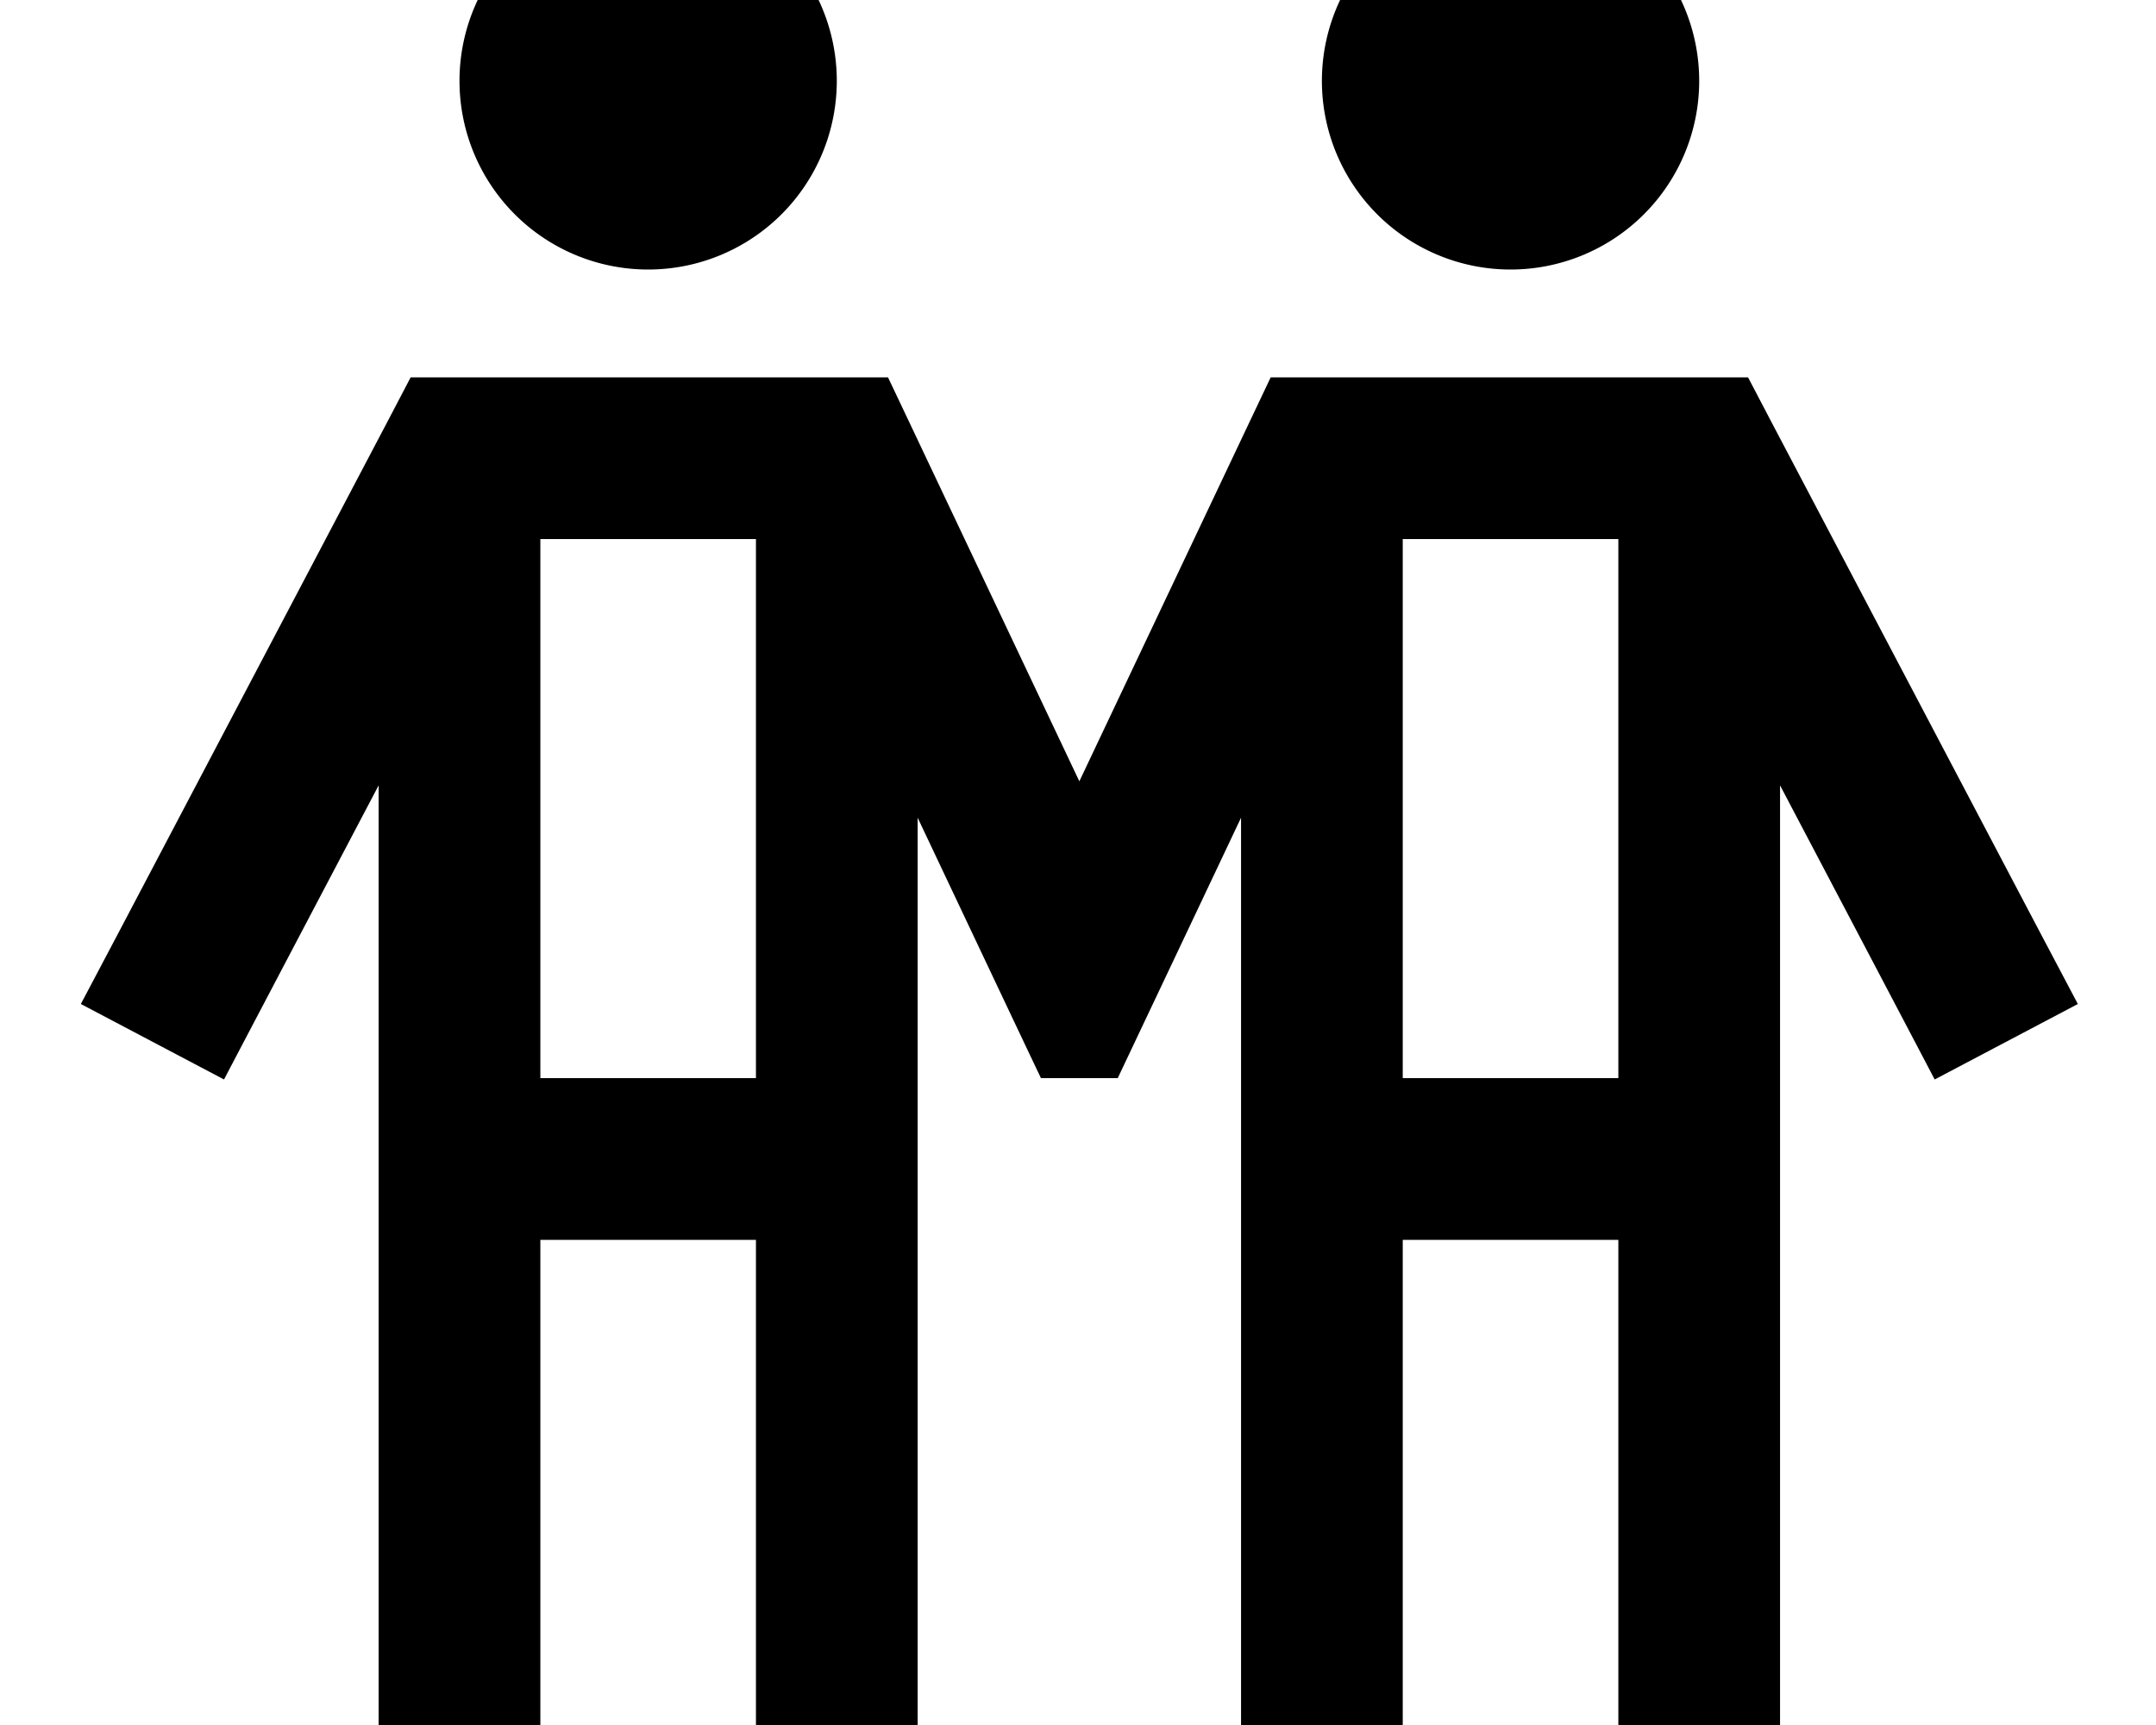 <svg xmlns="http://www.w3.org/2000/svg" viewBox="0 0 640 512"><!--! Font Awesome Pro 7.0.1 by @fontawesome - https://fontawesome.com License - https://fontawesome.com/license (Commercial License) Copyright 2025 Fonticons, Inc. --><path fill="currentColor" d="M136.4 24a56 56 0 1 1 112 0 56 56 0 1 1 -112 0zm-24 209.1C85.3 284.6 70 313.7 66.5 320.4l-42.5-22.4 11.2-21.2 80-152 6.7-12.8 141.7 0 6.5 13.7 50.3 106.2 50.3-106.2 6.5-13.7 141.7 0 6.7 12.8 80 152 11.2 21.2-42.5 22.4c-3.5-6.7-18.8-35.8-45.9-87.3l0 310.9-48 0 0-176-64 0 0 176-48 0 0-301.3c-20.2 42.7-32.4 68.4-36.6 77.3L309 320c-4.2-8.8-16.4-34.6-36.6-77.3l0 301.3-48 0 0-176-64 0 0 176-48 0 0-310.9zm112-73.1l-64 0 0 160 64 0 0-160zm192 0l0 160 64 0 0-160-64 0zm-24-136a56 56 0 1 1 112 0 56 56 0 1 1 -112 0z"/></svg>